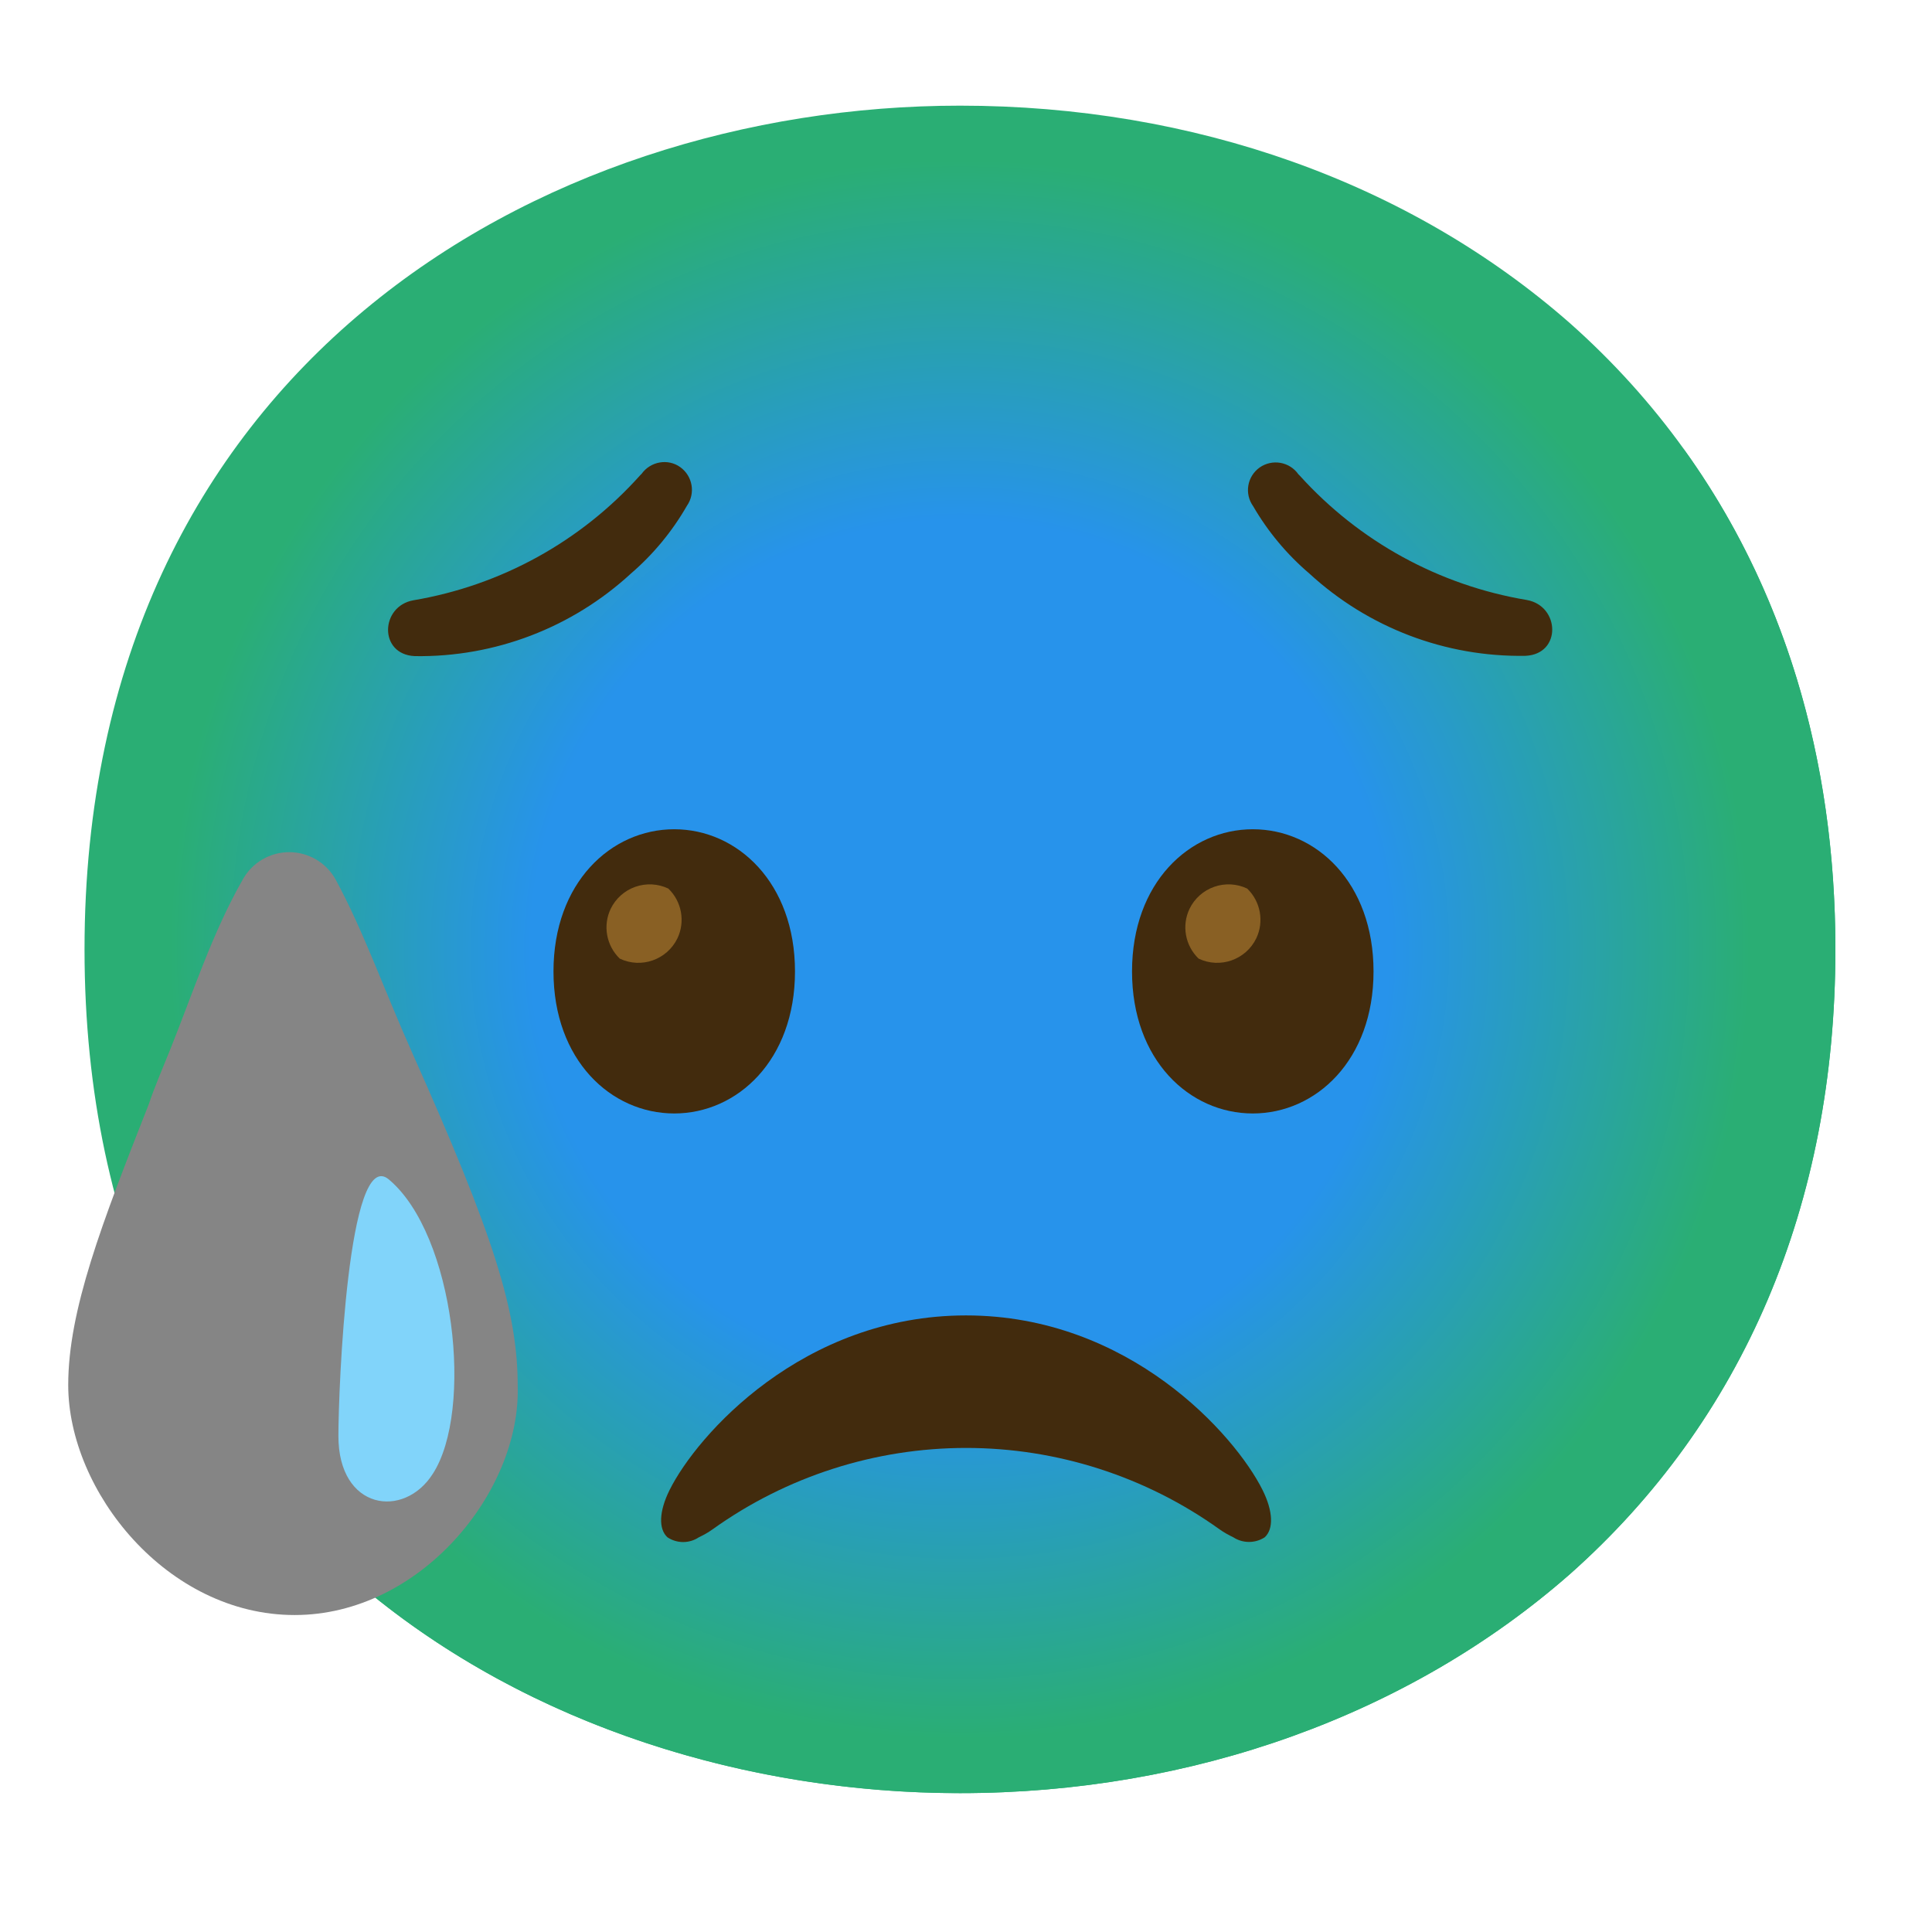 <svg width="128" height="128" viewBox="0 0 128 128" fill="none" xmlns="http://www.w3.org/2000/svg">
<path d="M63.6 118.8C35.7 118.8 5.6 101.3 5.6 62.9C5.6 24.5 35.7 7 63.6 7C79.1 7 93.4 12.1 104 21.4C115.5 31.6 121.6 46 121.6 62.9C121.6 79.8 115.5 94.1 104 104.3C93.4 113.6 79 118.8 63.6 118.8Z" fill="url(#paint0_radial_222_2159)"/>
<path d="M111.49 29.67C116.82 38.27 119.6 48.51 119.6 59.9C119.6 76.8 113.5 91.1 102 101.3C91.4 110.6 77 115.8 61.6 115.8C43.54 115.8 24.6 108.45 13.42 92.86C24.18 110.52 44.42 118.8 63.6 118.8C79 118.8 93.4 113.6 104 104.3C115.5 94.1 121.6 79.8 121.6 62.9C121.6 50.16 118.13 38.84 111.49 29.67Z" fill="#2AAE74"/>
<path d="M64 87.15C74.82 87.15 81.83 95.07 83.65 98.72C84.35 100.13 84.39 101.3 83.79 101.85C83.16 102.26 82.34 102.26 81.71 101.85C81.4 101.7 81.09 101.53 80.81 101.33C75.91 97.818 70.033 95.93 64.005 95.93C57.977 95.93 52.1 97.818 47.2 101.33C46.92 101.53 46.62 101.7 46.3 101.85C45.67 102.27 44.85 102.27 44.22 101.85C43.62 101.3 43.66 100.13 44.36 98.72C46.17 95.08 53.18 87.15 64 87.15ZM27.39 39.77C25.19 40.16 25.08 43.36 27.48 43.47C32.78 43.55 37.9 41.59 41.8 38C43.282 36.724 44.537 35.206 45.51 33.51C46.09 32.68 45.89 31.54 45.07 30.95C44.25 30.36 43.1 30.57 42.51 31.39L42.41 31.49C38.48 35.88 33.19 38.79 27.39 39.77ZM86.12 31.52L86.02 31.42C85.74 31.021 85.313 30.75 84.833 30.666C84.353 30.582 83.859 30.691 83.46 30.97C83.262 31.109 83.094 31.285 82.965 31.489C82.835 31.693 82.748 31.92 82.707 32.158C82.666 32.396 82.673 32.64 82.726 32.875C82.78 33.111 82.88 33.333 83.02 33.53C84 35.22 85.26 36.73 86.75 38C90.65 41.59 95.77 43.54 101.07 43.45C103.47 43.34 103.36 40.14 101.15 39.75C95.35 38.78 90.06 35.88 86.12 31.52Z" fill="#422B0D"/>
<path d="M19.52 107C11.06 107 4.52 98.79 4.52 91.76C4.52 86.82 6.73 81.09 9.86 73.15C10.25 71.98 10.77 70.8 11.29 69.5C12.78 65.78 14.09 61.75 16.09 58.26C16.395 57.714 16.84 57.258 17.38 56.942C17.92 56.625 18.534 56.458 19.16 56.458C19.786 56.458 20.4 56.625 20.94 56.942C21.48 57.258 21.925 57.714 22.23 58.26C24.09 61.69 25.37 65.4 27.3 69.73C32.77 81.97 34.3 86.92 34.3 91.86C34.49 98.83 27.85 107 19.52 107Z" fill="#858585"/>
<path d="M28.67 97.65C26.76 100.65 22.42 100.05 22.42 95.14C22.42 92 23.06 75.88 25.76 78.14C30.14 81.81 31.39 93.47 28.67 97.65Z" fill="#81D4FA"/>
<path d="M44.67 54.94C40.48 54.94 36.67 58.48 36.67 64.36C36.67 70.24 40.48 73.77 44.67 73.77C48.86 73.77 52.67 70.23 52.67 64.36C52.67 58.49 48.86 54.94 44.67 54.94Z" fill="#422B0D"/>
<path d="M44.28 58.87C43.595 58.544 42.81 58.502 42.094 58.753C41.379 59.004 40.791 59.528 40.46 60.21C39.93 61.32 40.17 62.65 41.06 63.51C42.48 64.19 44.19 63.59 44.88 62.17C45.41 61.06 45.17 59.73 44.28 58.87Z" fill="#896024"/>
<path d="M83 54.94C78.81 54.94 75 58.48 75 64.36C75 70.24 78.81 73.77 83 73.77C87.19 73.77 91 70.23 91 64.36C91 58.49 87.21 54.94 83 54.94Z" fill="#422B0D"/>
<path d="M82.63 58.87C81.945 58.544 81.159 58.502 80.444 58.753C79.728 59.004 79.141 59.528 78.81 60.21C78.28 61.32 78.52 62.65 79.41 63.51C80.83 64.19 82.54 63.59 83.23 62.17C83.76 61.06 83.52 59.73 82.63 58.87Z" fill="#896024"/>
<defs>
<radialGradient id="paint0_radial_222_2159" cx="0" cy="0" r="1" gradientUnits="userSpaceOnUse" gradientTransform="translate(63.6 62.9) scale(56.96)">
<stop offset="0.5" stop-color="#2793EB"/>
<stop offset="0.92" stop-color="#2AAE74"/>
<stop offset="1" stop-color="#2AAE74"/>
</radialGradient>
</defs>
</svg>
